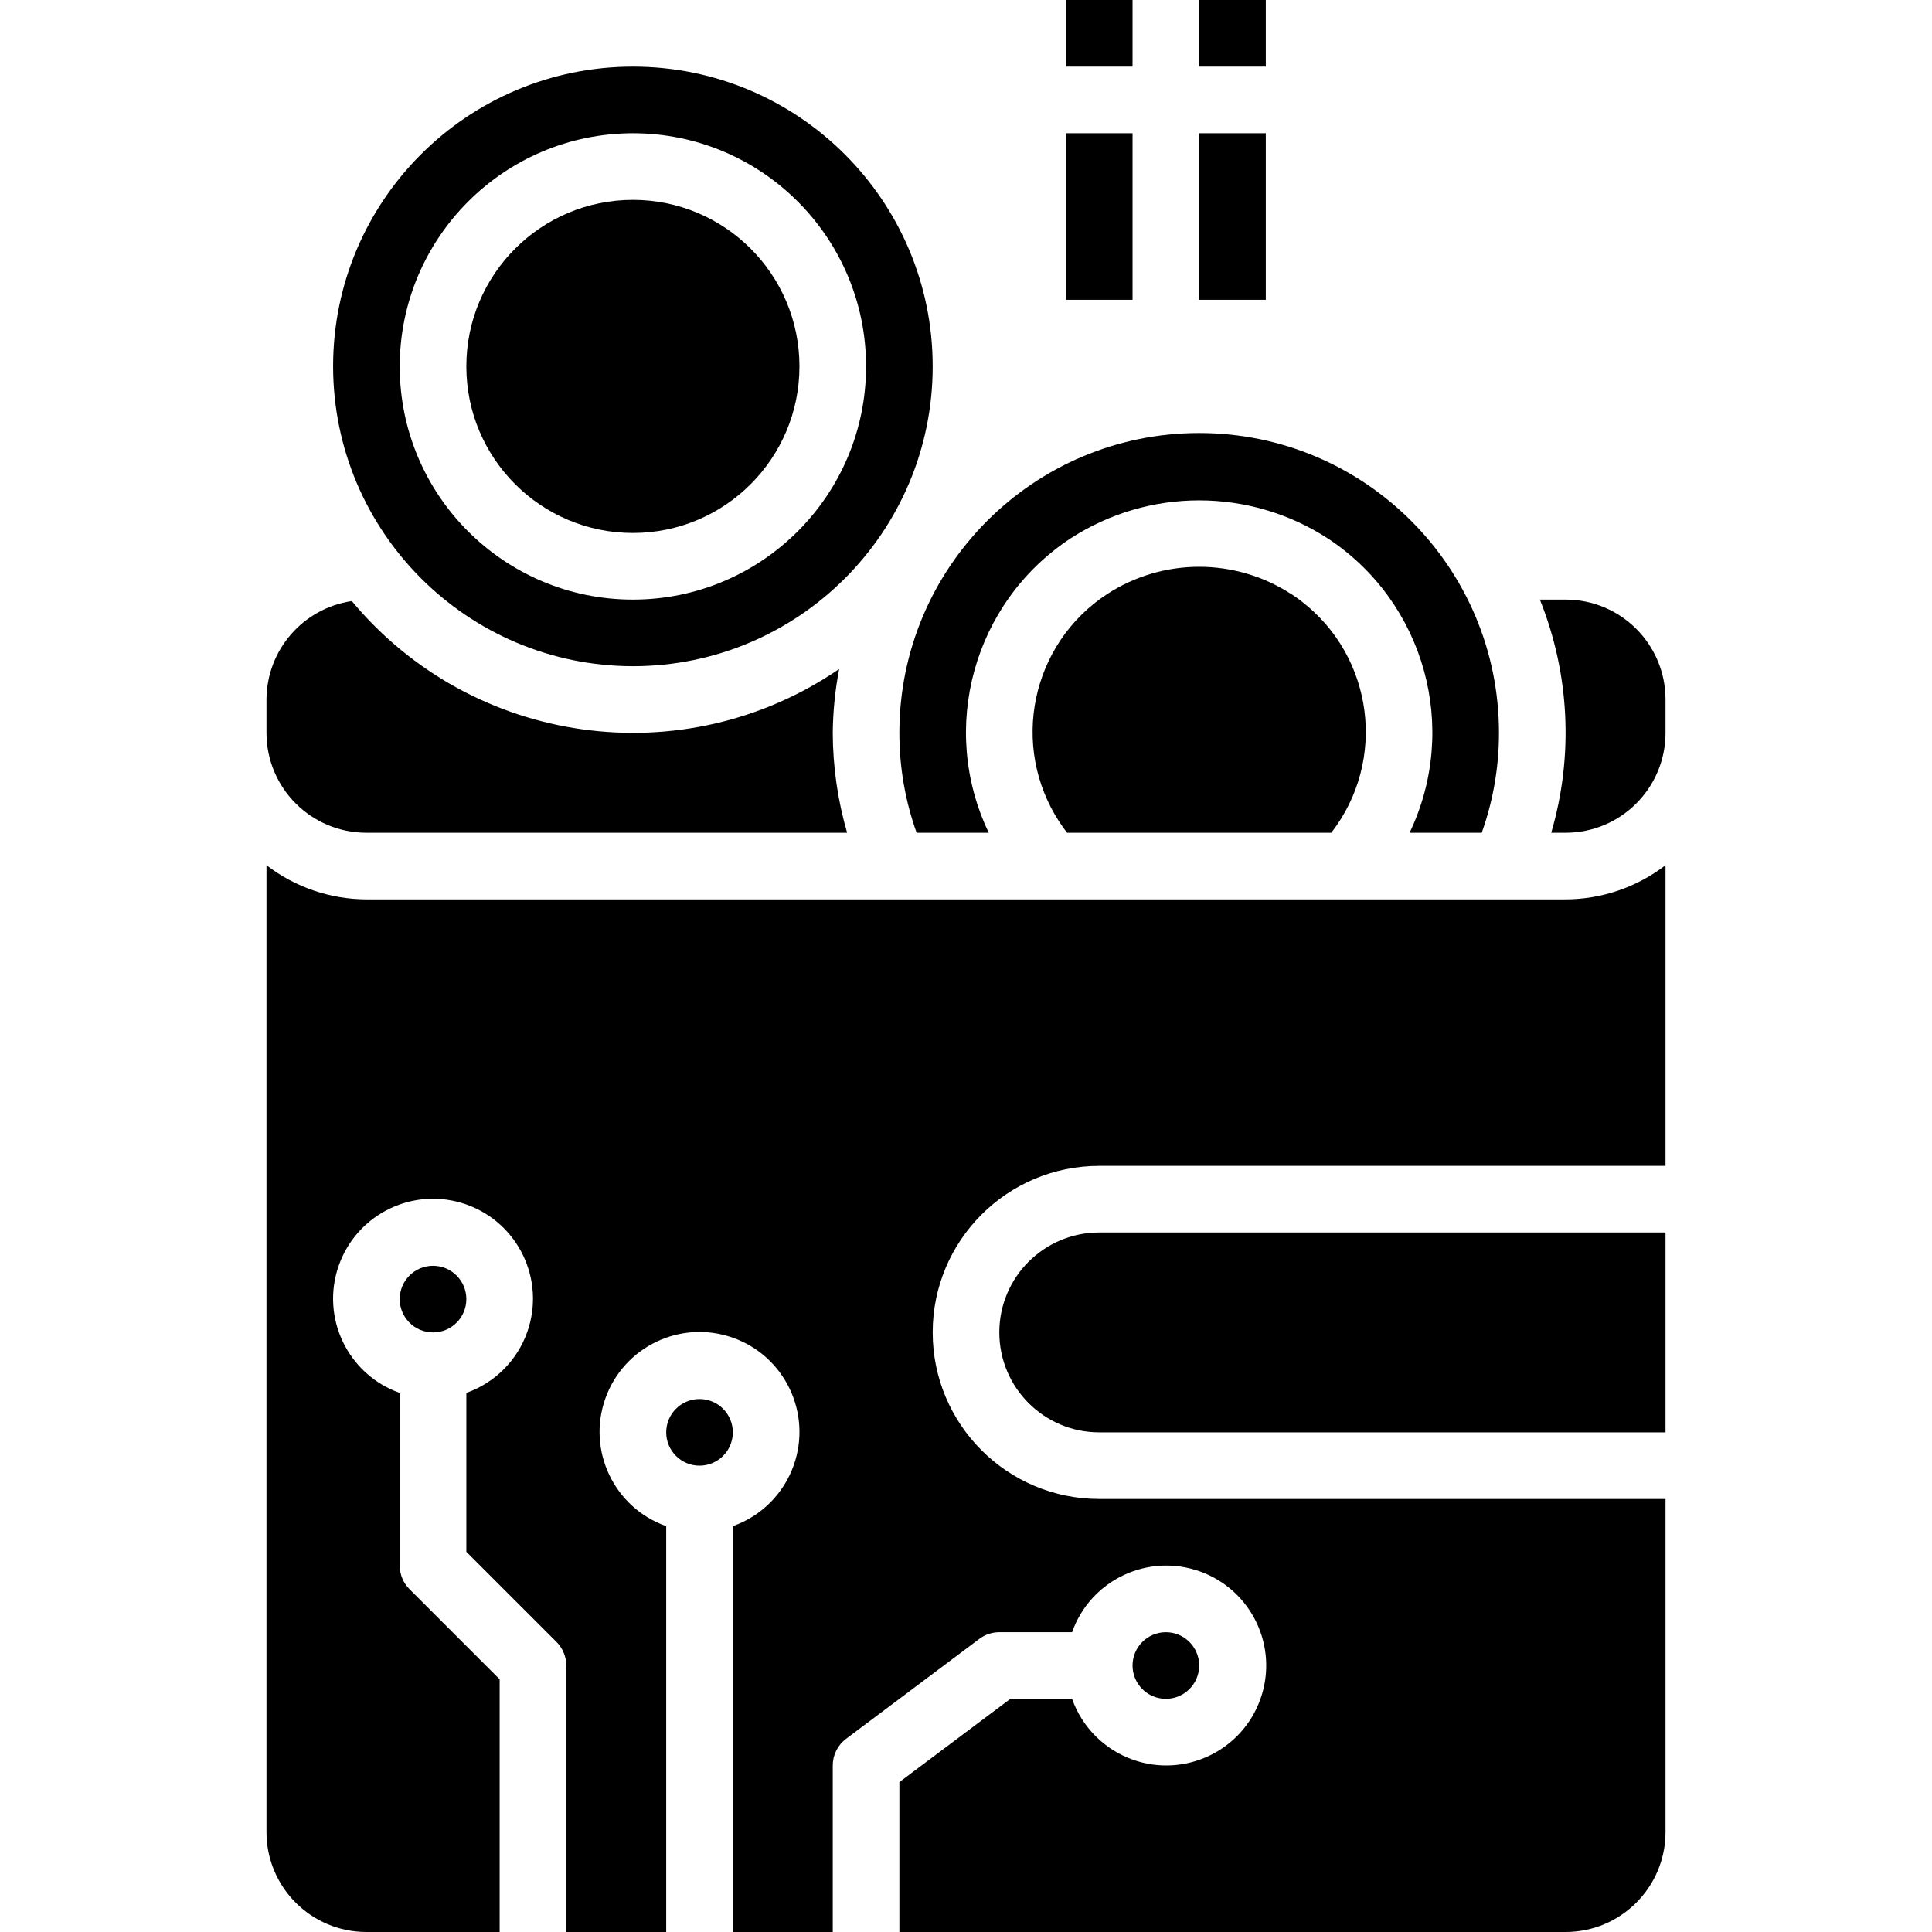 <?xml version="1.0" encoding="iso-8859-1"?>
<!-- Generator: Adobe Illustrator 19.0.0, SVG Export Plug-In . SVG Version: 6.00 Build 0)  -->
<svg version="1.1" id="Capa_1" xmlns="http://www.w3.org/2000/svg" xmlns:xlink="http://www.w3.org/1999/xlink" x="0px" y="0px"
	 viewBox="0 0 464 464" style="enable-background:new 0 0 464 464;" xml:space="preserve">
<g>
	<g>
		<circle cx="104" cy="312" r="8"/>
	</g>
</g>
<g>
	<g>
		<circle cx="280" cy="400" r="8"/>
	</g>
</g>
<g>
	<g>
		<path d="M312.671,144.478c-0.824-0.638-1.672-1.243-2.543-1.814h-0.04c-13.434-8.72-30.742-8.72-44.176,0
			c-18.292,11.964-23.422,36.492-11.458,54.784c0.572,0.874,1.178,1.726,1.818,2.552h63.456
			C333.111,182.719,329.952,157.861,312.671,144.478z"/>
	</g>
</g>
<g>
	<g>
		<path d="M288,104c-39.764,0-72,32.235-72,72c-0.011,8.178,1.388,16.297,4.136,24h17.328c-12.027-25.144-3.661-55.307,19.6-70.664
			c18.814-12.218,43.058-12.218,61.872,0c23.261,15.357,31.627,45.52,19.6,70.664h17.328c2.748-7.703,4.147-15.822,4.136-24
			C360,136.235,327.765,104,288,104z"/>
	</g>
</g>
<g>
	<g>
		<circle cx="152" cy="88" r="40"/>
	</g>
</g>
<g>
	<g>
		<path d="M264,280h136v-72.208c-6.883,5.294-15.316,8.179-24,8.208H88c-8.684-0.029-17.117-2.914-24-8.208V440
			c0,13.255,10.745,24,24,24h32v-60.688l-21.656-21.656c-1.5-1.5-2.344-3.534-2.344-5.656v-41.472
			c-12.497-4.418-19.046-18.131-14.627-30.627c4.418-12.497,18.131-19.046,30.627-14.627c12.497,4.418,19.046,18.131,14.627,30.627
			c-2.416,6.835-7.793,12.211-14.627,14.627v38.16l21.656,21.656c1.5,1.5,2.344,3.534,2.344,5.656v64h24v-97.472
			c-12.497-4.418-19.046-18.131-14.627-30.627c4.418-12.497,18.131-19.046,30.627-14.627c12.497,4.418,19.046,18.131,14.627,30.627
			c-2.416,6.835-7.793,12.211-14.627,14.627V464h24v-40c0-2.518,1.186-4.889,3.2-6.4l32-24c1.385-1.039,3.069-1.6,4.8-1.6h17.472
			c4.418-12.497,18.131-19.046,30.627-14.627s19.046,18.131,14.627,30.627c-4.418,12.497-18.131,19.046-30.627,14.627
			c-6.835-2.416-12.211-7.793-14.627-14.627h-14.808L216,428v36h160c13.255,0,24-10.745,24-24v-80H264c-22.091,0-40-17.909-40-40
			C224,297.909,241.909,280,264,280z"/>
	</g>
</g>
<g>
	<g>
		<path d="M152,16c-39.764,0-72,32.235-72,72c0.048,39.744,32.256,71.952,72,72c39.765,0,72-32.236,72-72
			C224,48.235,191.765,16,152,16z M152,144c-30.928,0-56-25.072-56-56c0.035-30.913,25.087-55.965,56-56c30.928,0,56,25.072,56,56
			C208,118.928,182.928,144,152,144z"/>
	</g>
</g>
<g>
	<g>
		<path d="M200,176c0.054-5.142,0.568-10.269,1.536-15.32c-37.384,25.563-88.08,18.491-117.04-16.328
			C72.758,146.084,64.047,156.135,64,168v8c0,13.255,10.745,24,24,24h115.448C201.187,192.2,200.026,184.122,200,176z"/>
	</g>
</g>
<g>
	<g>
		<path d="M264,296c-13.255,0-24,10.745-24,24s10.745,24,24,24h136v-48H264z"/>
	</g>
</g>
<g>
	<g>
		<circle cx="168" cy="344" r="8"/>
	</g>
</g>
<g>
	<g>
		<path d="M376,144h-6.176c7.164,17.832,8.125,37.556,2.728,56H376c13.255,0,24-10.745,24-24v-8C400,154.745,389.255,144,376,144z"
			/>
	</g>
</g>
<g>
	<g>
		<rect x="256" width="16" height="16"/>
	</g>
</g>
<g>
	<g>
		<rect x="256" y="32" width="16" height="40"/>
	</g>
</g>
<g>
	<g>
		<rect x="288" width="16" height="16"/>
	</g>
</g>
<g>
	<g>
		<rect x="288" y="32" width="16" height="40"/>
	</g>
</g>
<g>
</g>
<g>
</g>
<g>
</g>
<g>
</g>
<g>
</g>
<g>
</g>
<g>
</g>
<g>
</g>
<g>
</g>
<g>
</g>
<g>
</g>
<g>
</g>
<g>
</g>
<g>
</g>
<g>
</g>
</svg>
